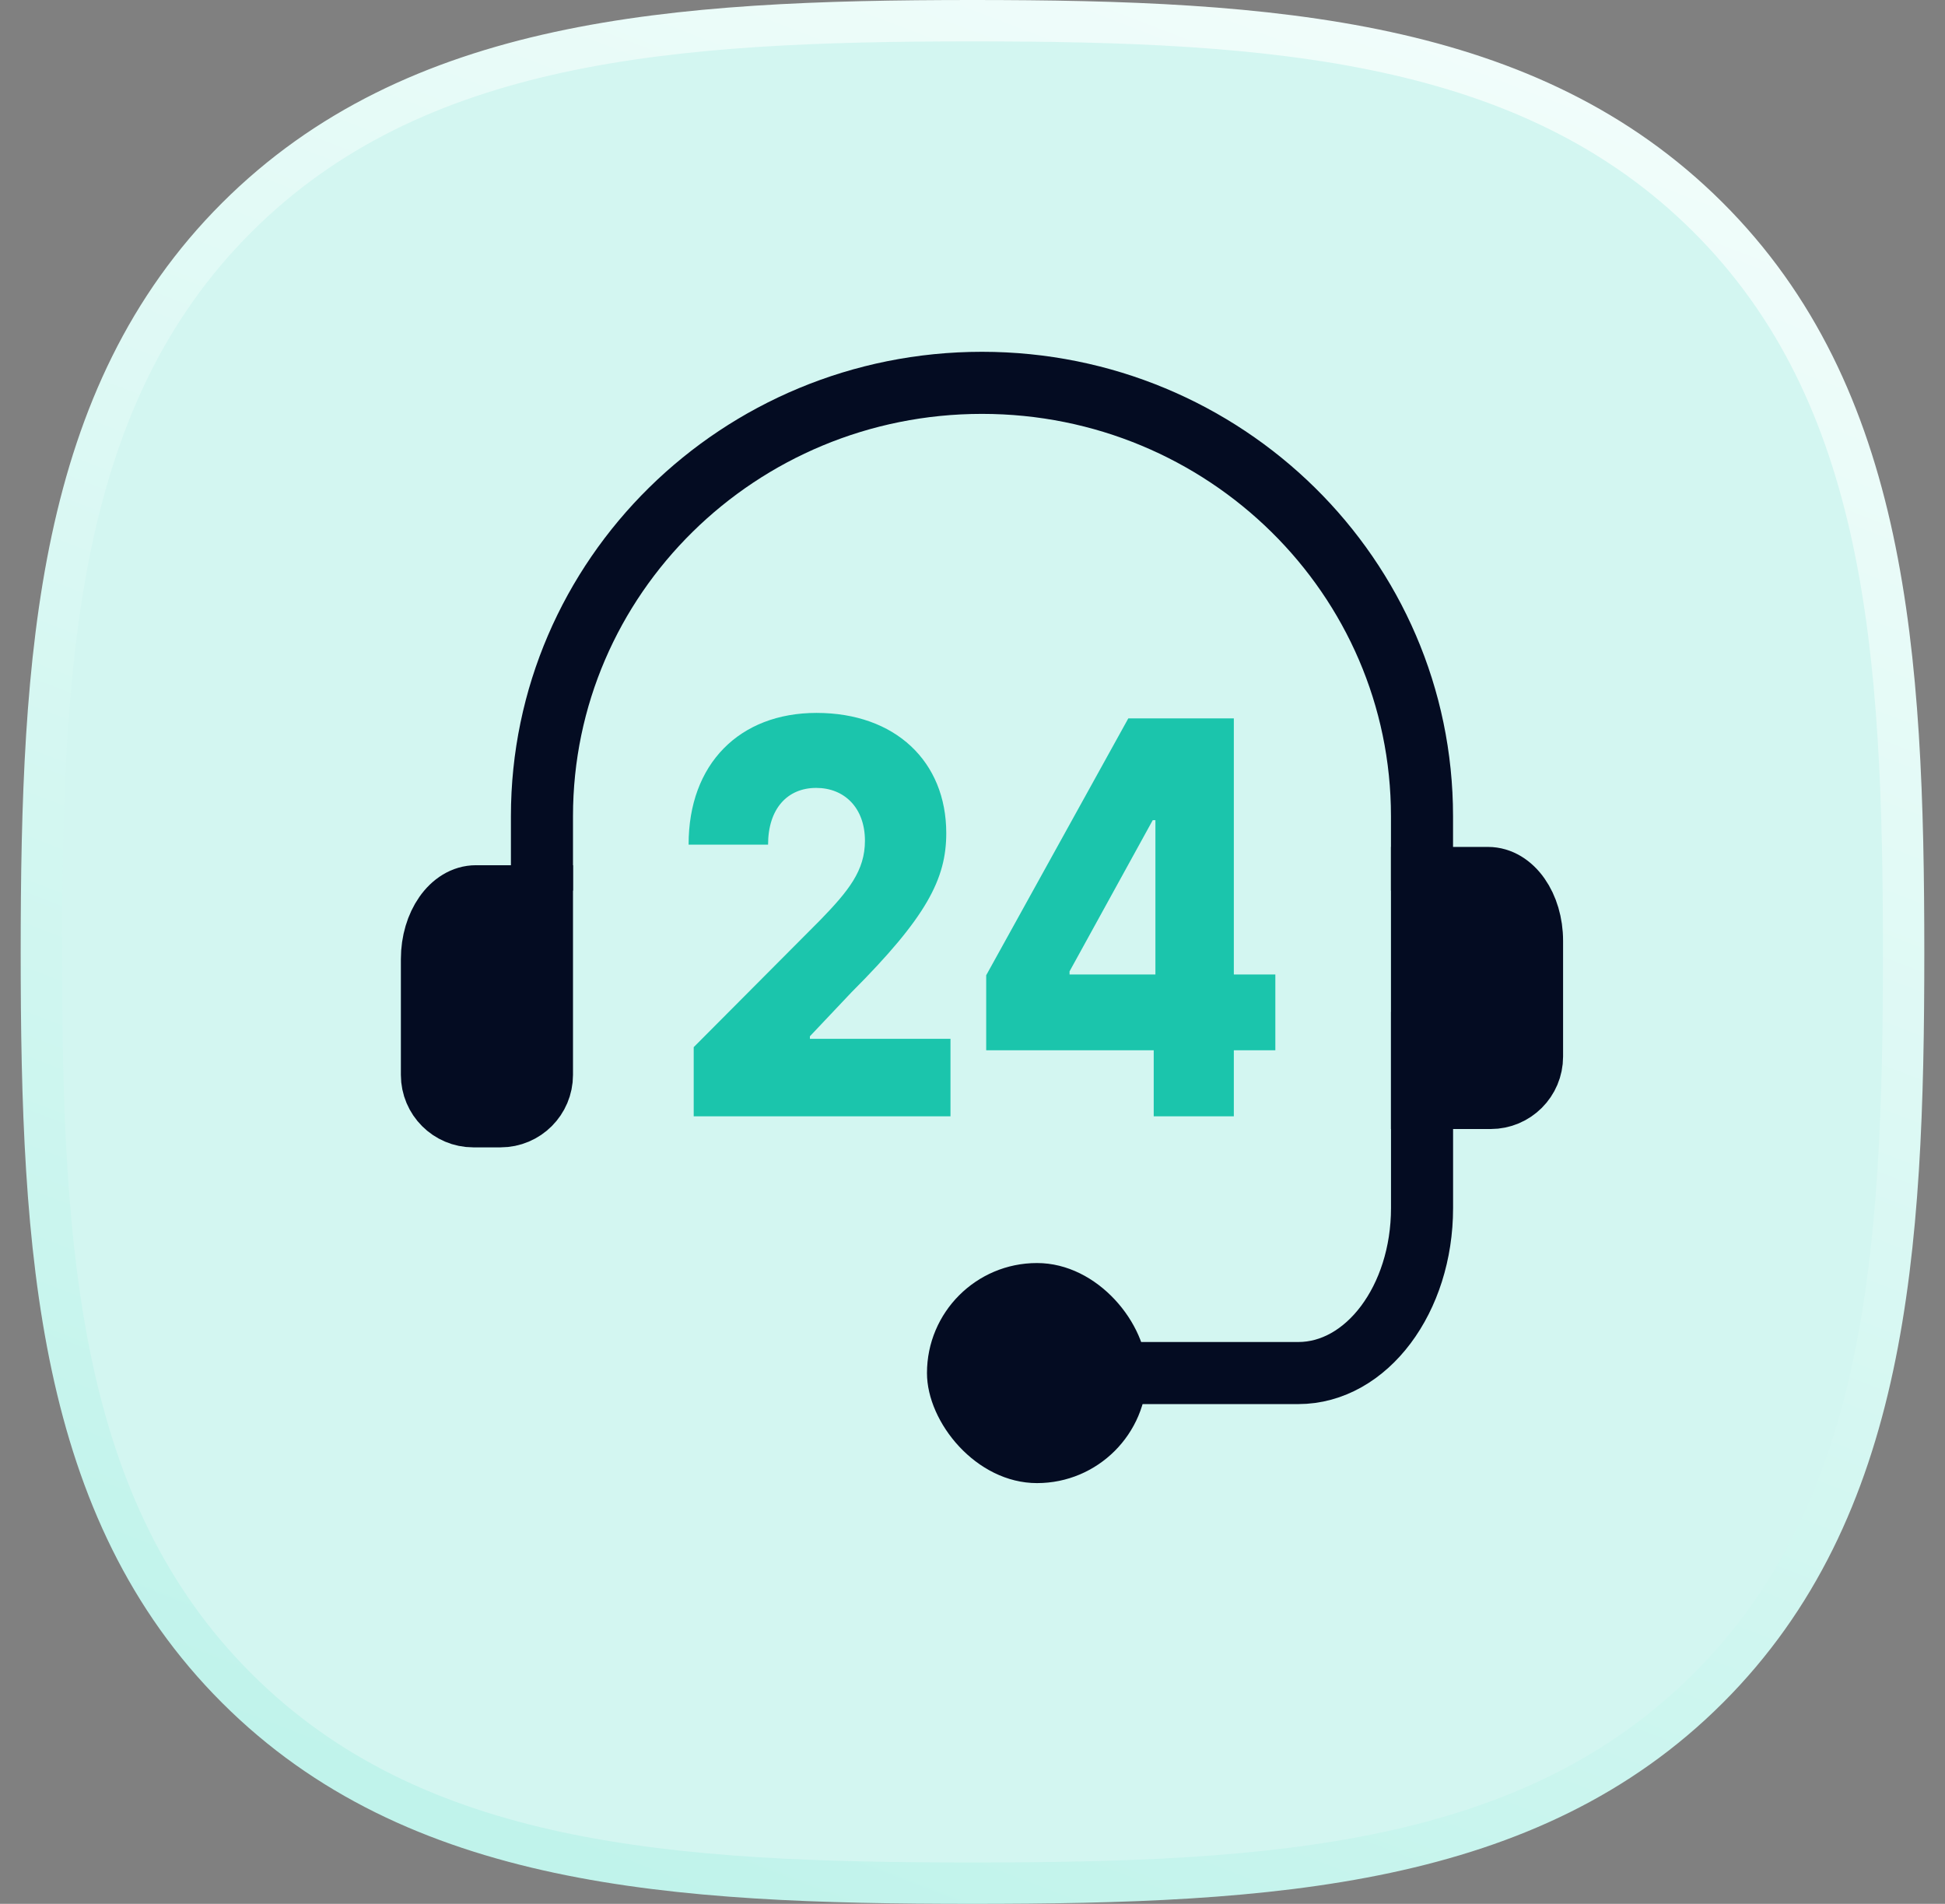 <svg width="47" height="46" viewBox="0 0 47 46" fill="none" xmlns="http://www.w3.org/2000/svg">
<rect x="0" y="0" width="47" height="46" fill="#808080" stroke="none"/>
<path d="M41.267 5.243L41.267 5.243C36.951 0.944 30.77 0.5 23.5 0.5C16.22 0.5 10.03 0.949 5.716 5.26C1.402 9.571 1 15.754 1 23.021C1 30.29 1.402 36.475 5.718 40.787C10.033 45.1 16.225 45.5 23.5 45.5C30.775 45.5 36.966 45.1 41.281 40.787C45.597 36.474 46 30.29 46 23.021C46 15.744 45.593 9.554 41.267 5.243Z" fill="#D3F6F1" stroke="url(#paint0_linear_1_1382)"/>
<path d="M26.388 33.175H31.372C33.024 33.175 34.363 31.39 34.363 29.188V25.2" stroke="#040C22" stroke-width="1.5" stroke-miterlimit="10" stroke-linecap="square"/>
<path d="M37.021 25.529C37.021 26.082 36.573 26.529 36.021 26.529H34.362V21.213H35.957C36.545 21.213 37.021 21.893 37.021 22.732V25.529Z" fill="#040C22" stroke="#040C22" stroke-width="1.5" stroke-miterlimit="10" stroke-linecap="square"/>
<path d="M10.437 25.972C10.437 26.524 10.885 26.972 11.437 26.972H12.096C12.648 26.972 13.096 26.524 13.096 25.972V21.655H11.501C10.914 21.655 10.437 22.336 10.437 23.174V25.972Z" fill="#040C22" stroke="#040C22" stroke-width="1.5" stroke-miterlimit="10" stroke-linecap="square"/>
<path d="M34.362 20.769V19.722C34.362 13.938 29.602 9.25 23.729 9.25C17.856 9.25 13.096 13.938 13.096 19.722V20.769" stroke="#040C22" stroke-width="1.5" stroke-miterlimit="10" stroke-linecap="square"/>
<path d="M16.763 26.972H22.968V25.099H19.571V25.038L20.574 23.977C22.391 22.16 22.866 21.235 22.866 20.131C22.866 18.399 21.634 17.225 19.731 17.225C17.877 17.225 16.636 18.451 16.64 20.408H18.56C18.56 19.54 19.027 19.037 19.723 19.037C20.406 19.037 20.901 19.521 20.901 20.314C20.901 21.033 20.509 21.521 19.821 22.23L16.763 25.301V26.972Z" fill="#1BC5AC"/>
<path d="M23.831 25.376H27.879V26.972H29.815V25.376H30.818V23.545H29.815V17.357H27.265L23.831 23.564V25.376ZM27.92 23.545H25.845V23.47L27.855 19.817H27.92V23.545Z" fill="#1BC5AC"/>
<rect x="22.4" y="30.517" width="5.317" height="5.317" rx="2.658" fill="#040C22"/>
<defs>
<linearGradient id="paint0_linear_1_1382" x1="23.5" y1="48.667" x2="44.538" y2="-6.033" gradientUnits="userSpaceOnUse">
<stop stop-color="#C0F3EB"/>
<stop offset="1" stop-color="#FBFFFE"/>
</linearGradient>
</defs>
</svg>
